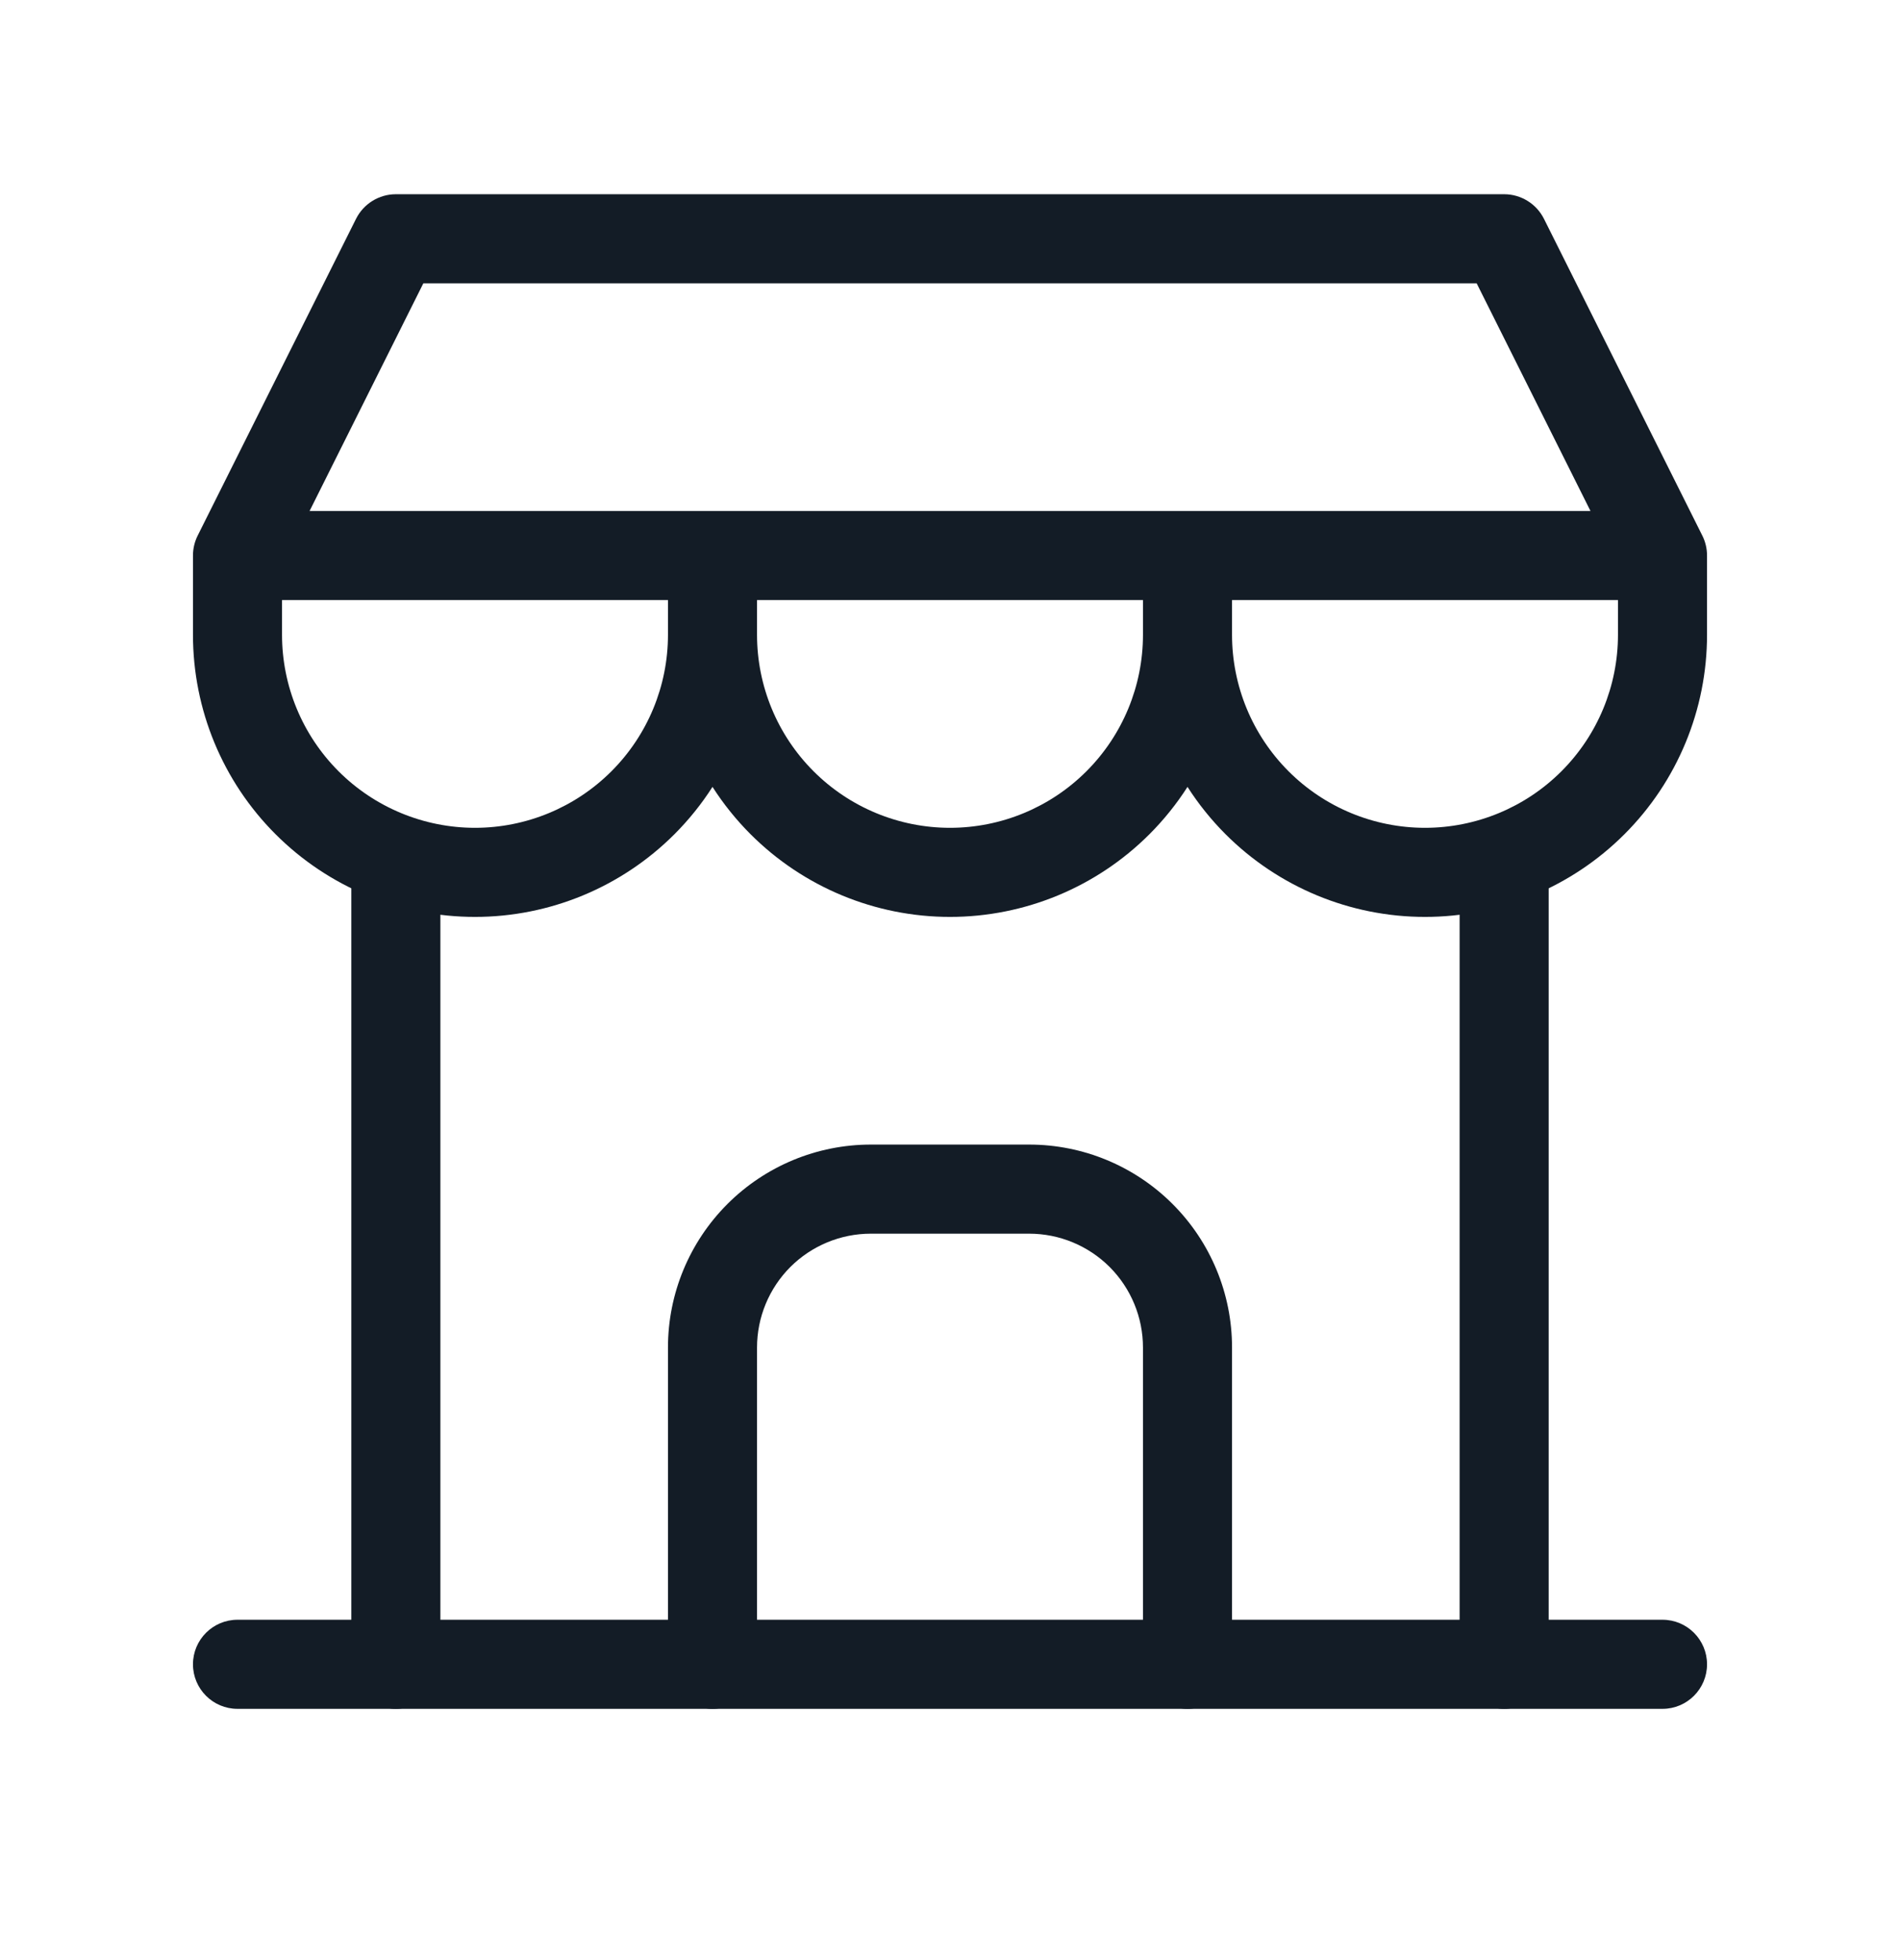 <svg width="32" height="33" viewBox="0 0 32 33" fill="none" xmlns="http://www.w3.org/2000/svg">
<path fill-rule="evenodd" clip-rule="evenodd" d="M3.25 28.02C3.25 27.606 3.586 27.27 4 27.27H28C28.414 27.27 28.75 27.606 28.75 28.02C28.75 28.434 28.414 28.77 28 28.77H4C3.586 28.77 3.25 28.434 3.25 28.02Z" fill="#131C26"/>
<path fill-rule="evenodd" clip-rule="evenodd" d="M5.996 3.685C6.123 3.431 6.383 3.27 6.667 3.27H25.333C25.617 3.27 25.877 3.431 26.004 3.685L28.671 9.018C28.723 9.122 28.75 9.237 28.75 9.353V10.687C28.75 11.947 28.25 13.155 27.359 14.045C26.468 14.936 25.26 15.437 24 15.437C22.74 15.437 21.532 14.936 20.641 14.045C20.398 13.802 20.183 13.534 20 13.248C19.817 13.534 19.602 13.802 19.359 14.045C18.468 14.936 17.26 15.437 16 15.437C14.74 15.437 13.532 14.936 12.641 14.045C12.398 13.802 12.183 13.534 12 13.248C11.817 13.534 11.602 13.802 11.359 14.045C10.468 14.936 9.26 15.437 8 15.437C6.74 15.437 5.532 14.936 4.641 14.045C3.75 13.155 3.25 11.947 3.25 10.687V9.353C3.25 9.237 3.277 9.122 3.329 9.018L5.996 3.685ZM12.75 10.687C12.75 11.549 13.092 12.375 13.702 12.985C14.311 13.594 15.138 13.937 16 13.937C16.862 13.937 17.689 13.594 18.298 12.985C18.908 12.375 19.25 11.549 19.25 10.687V10.103H12.75V10.687ZM11.25 10.103V10.687C11.25 11.549 10.908 12.375 10.298 12.985C9.689 13.594 8.862 13.937 8 13.937C7.138 13.937 6.311 13.594 5.702 12.985C5.092 12.375 4.75 11.549 4.75 10.687V10.103H11.25ZM26.787 8.603L24.87 4.77H7.13L5.214 8.603H26.787ZM27.25 10.103H20.75V10.687C20.75 11.549 21.092 12.375 21.702 12.985C22.311 13.594 23.138 13.937 24 13.937C24.862 13.937 25.689 13.594 26.298 12.985C26.908 12.375 27.25 11.549 27.25 10.687V10.103Z" fill="#131C26"/>
<path fill-rule="evenodd" clip-rule="evenodd" d="M6.667 13.737C7.081 13.737 7.417 14.072 7.417 14.487V28.02C7.417 28.434 7.081 28.77 6.667 28.77C6.252 28.77 5.917 28.434 5.917 28.02V14.487C5.917 14.072 6.252 13.737 6.667 13.737Z" fill="#131C26"/>
<path fill-rule="evenodd" clip-rule="evenodd" d="M25.333 13.737C25.747 13.737 26.083 14.072 26.083 14.487V28.02C26.083 28.434 25.747 28.77 25.333 28.77C24.919 28.77 24.583 28.434 24.583 28.02V14.487C24.583 14.072 24.919 13.737 25.333 13.737Z" fill="#131C26"/>
<path fill-rule="evenodd" clip-rule="evenodd" d="M14.667 20.77C14.158 20.77 13.671 20.972 13.311 21.331C12.952 21.691 12.75 22.178 12.75 22.687V28.02C12.75 28.434 12.414 28.77 12 28.77C11.586 28.77 11.25 28.434 11.25 28.02V22.687C11.25 21.78 11.61 20.912 12.251 20.271C12.892 19.63 13.761 19.27 14.667 19.27H17.333C18.239 19.27 19.108 19.63 19.749 20.271C20.39 20.912 20.75 21.78 20.75 22.687V28.02C20.75 28.434 20.414 28.77 20 28.77C19.586 28.77 19.25 28.434 19.25 28.02V22.687C19.25 22.178 19.048 21.691 18.689 21.331C18.329 20.972 17.842 20.77 17.333 20.77H14.667Z" fill="#131C26"/>
</svg>
